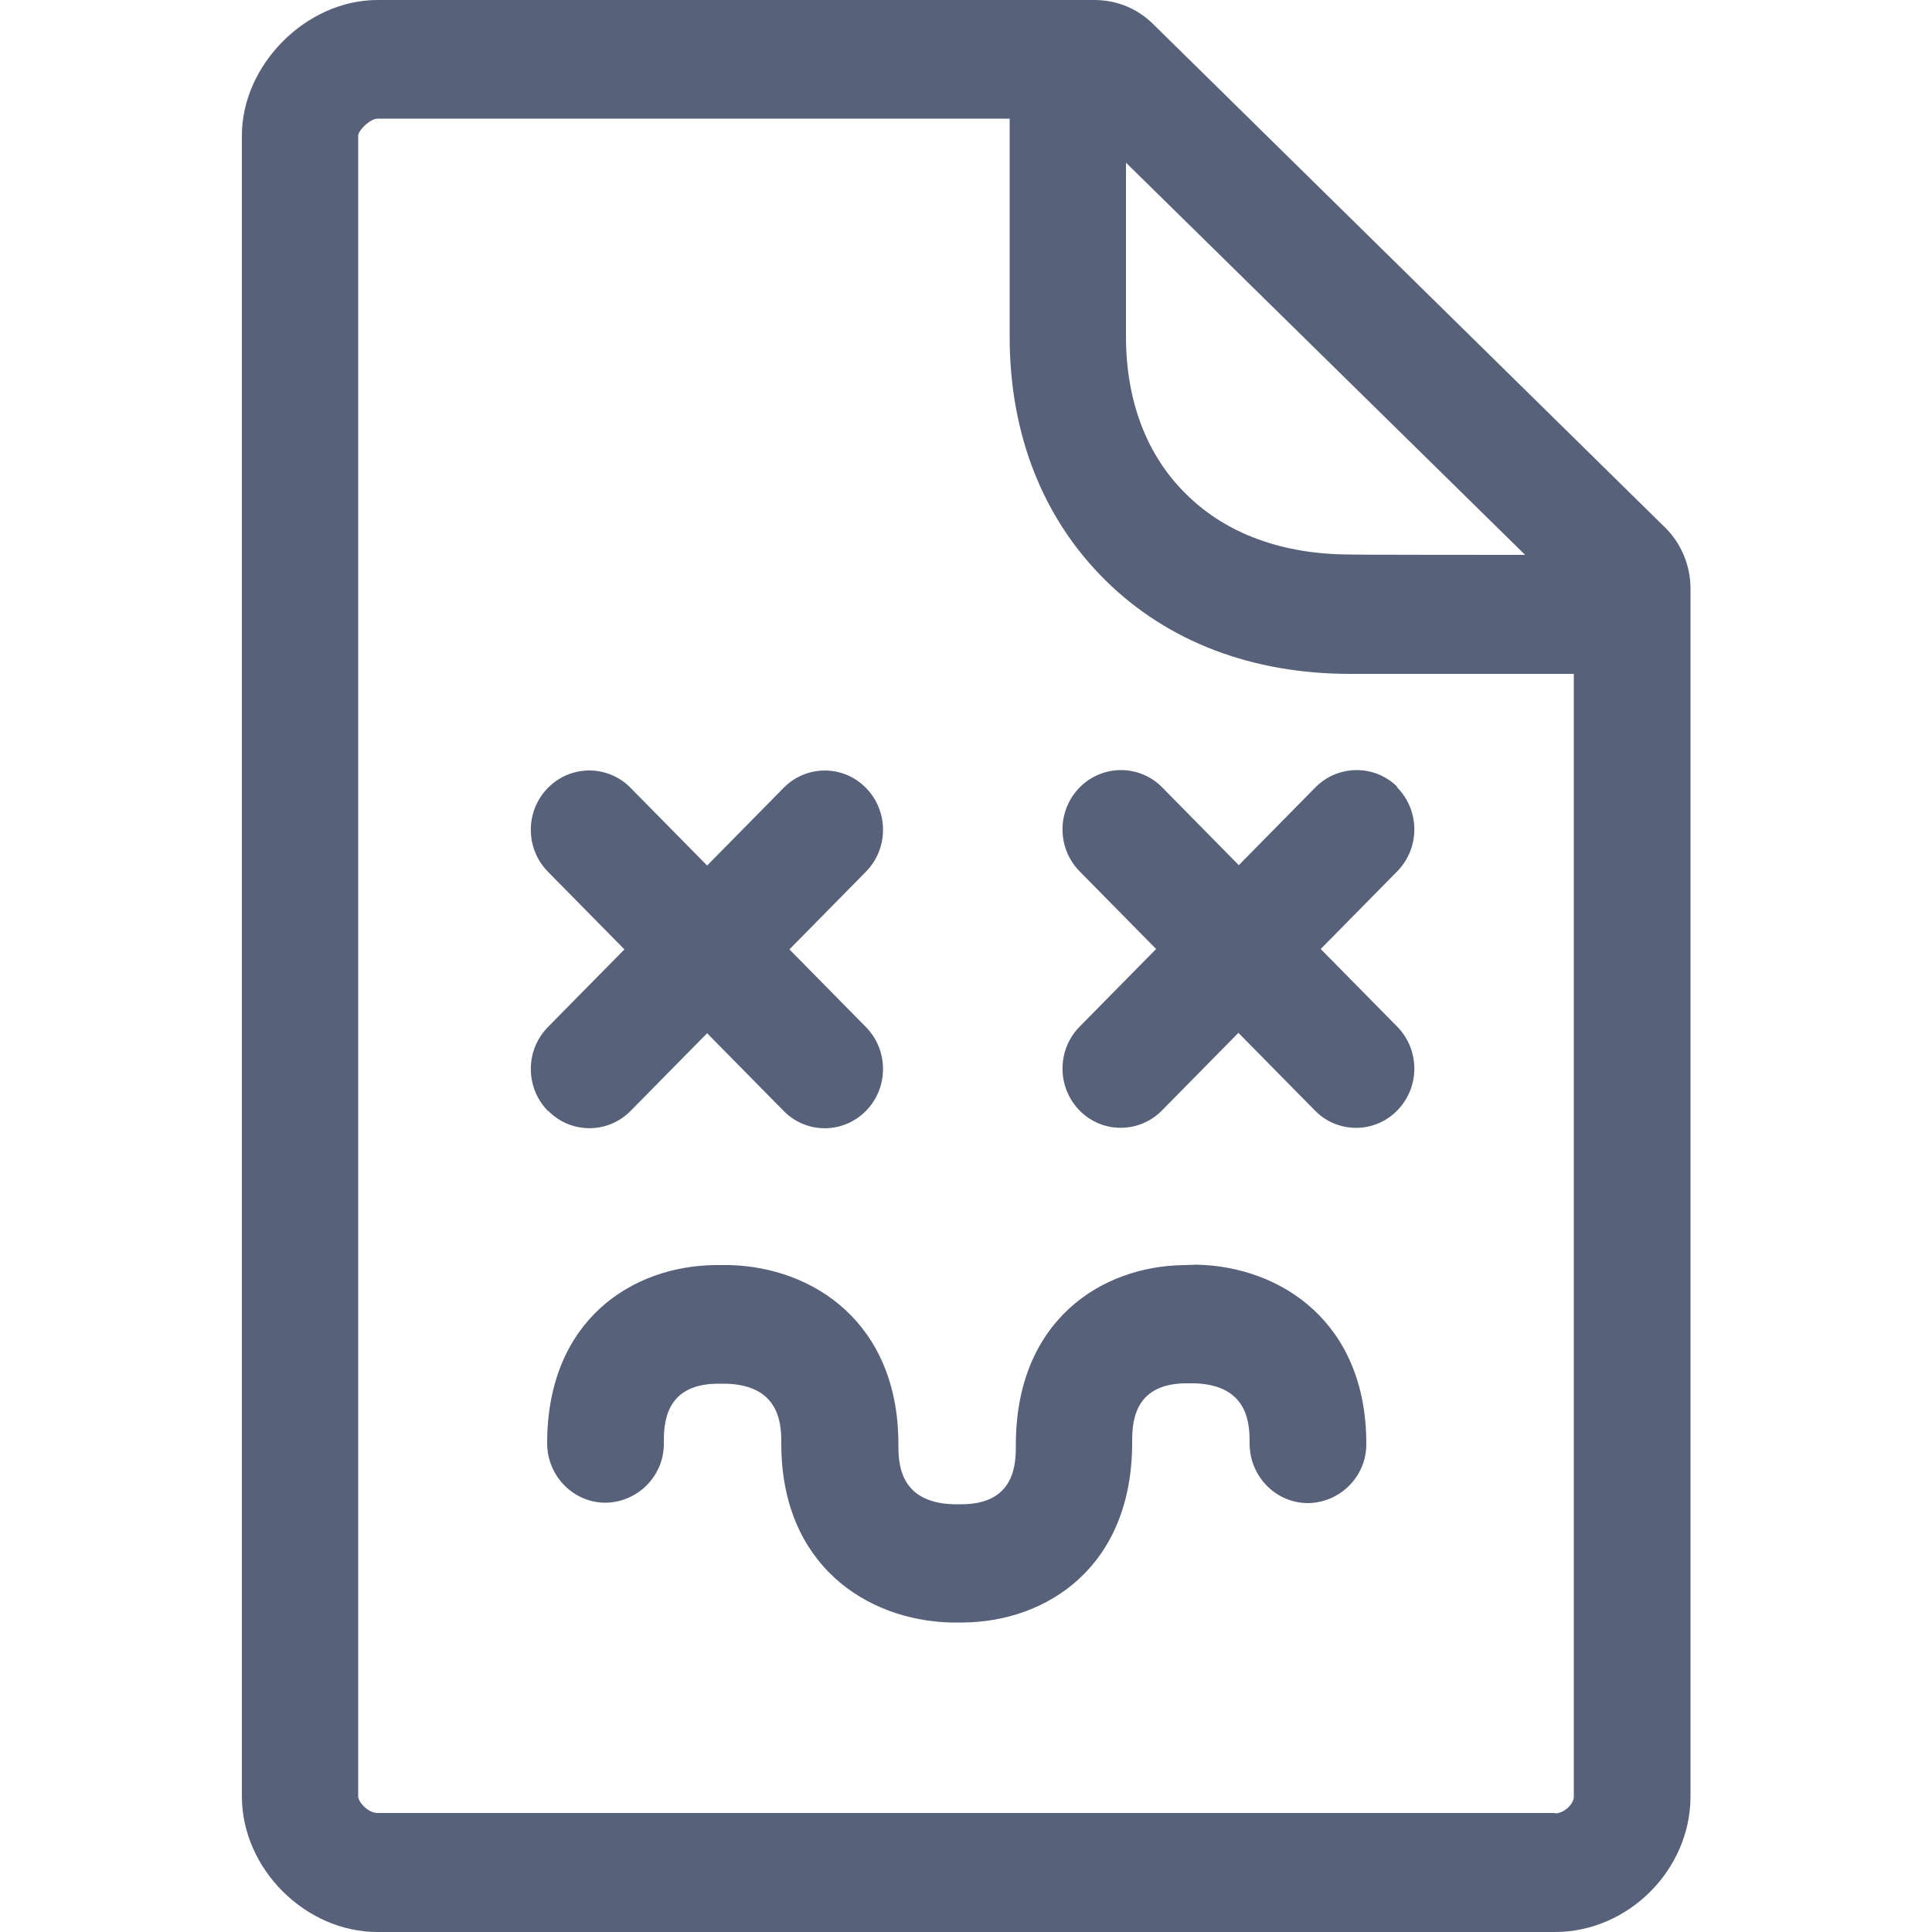 <?xml version="1.0" encoding="UTF-8"?>
<!-- Generator: Adobe Illustrator 24.3.0, SVG Export Plug-In . SVG Version: 6.00 Build 0)  -->
<svg xmlns="http://www.w3.org/2000/svg" xmlns:xlink="http://www.w3.org/1999/xlink" version="1.1" id="Capa_1" x="0px" y="0px" viewBox="0 0 500 500" style="enable-background:new 0 0 500 500;" xml:space="preserve">
<style type="text/css">
	.st0{fill-rule:evenodd;clip-rule:evenodd;fill:#006AFF;}
</style>
<path class="st0" d="M402.4,469.3c2.5,0,4.9-2.5,4.9-4.3V174.4h-57.9c-25.3,0-47.2-8.3-63.3-24.2c-16.2-16-24.8-37.8-24.8-63V30.7  H97.7c-1.8,0-4.8,2.8-5,4.3v429.9c0,1.5,2.6,4.3,5,4.3H402.4L402.4,469.3z M394.7,143.6L291.4,42.1v45c0,16.7,5.4,30.9,15.7,40.9  c10.3,10.2,25,15.5,42.3,15.5C349.4,143.6,394.7,143.6,394.7,143.6z M430.9,136.5c4.2,4.1,6.6,9.9,6.6,15.8v312.6  c0,19-16.1,35.1-35.1,35.1H97.7c-18.7,0-35.1-16.4-35.1-35.1V35.1C62.6,16.7,79.3,0,97.7,0h185.5c5.8,0,11.2,2.2,15.3,6.3  L430.9,136.5z M141.8,287.5c-5.9-6-5.9-15.7,0-21.7l19.8-20.1l-19.8-20.1c-5.9-6-5.9-15.7,0-21.7c5.8-5.9,15.2-6,21.1-0.3  c0.1,0.1,0.1,0.1,0.3,0.3l19.8,20.1l19.8-20.1c5.8-5.9,15.2-6,21.1-0.2c0.1,0.1,0.1,0.1,0.2,0.2c5.9,6,5.9,15.7,0,21.7l-19.8,20.1  l19.8,20.1c5.9,6,5.9,15.7,0,21.7c-5.8,5.9-15.2,6-21.1,0.2c-0.1-0.1-0.1-0.1-0.2-0.2l-19.8-20.1l-19.8,20.1  c-5.8,5.9-15.3,6-21.2,0.1C141.9,287.6,141.9,287.5,141.8,287.5z M361.6,203.8c5.9,6,5.9,15.7,0,21.7l-19.8,20.1l19.8,20.1  c5.9,6,5.9,15.7,0,21.7c-5.8,5.9-15.2,6-21.1,0.2c-0.1-0.1-0.1-0.1-0.2-0.2l-19.8-20.1l-19.8,20.1c-5.8,5.9-15.3,6-21.2,0.1  c-0.1-0.1-0.1-0.1-0.1-0.1c-5.9-6-5.9-15.7,0-21.7l19.8-20.1l-19.8-20.1c-5.9-6-5.9-15.7,0-21.7c5.8-5.9,15.2-6,21.1-0.3  c0.1,0.1,0.1,0.1,0.3,0.3l19.8,20.1l19.8-20.1c5.8-5.9,15.2-6,21.1-0.3C361.4,203.5,361.6,203.7,361.6,203.8z M309.8,327.3  c21.8,0.5,43.8,15,43.8,46.3c0.1,8.4-6.7,15.3-15.1,15.4l0,0c-8.3,0-15.1-6.9-15.1-15.4c0-4.6,0-15.2-14.3-15.6h-2.2  c-13.9,0.1-13.9,10.8-13.9,15.4c0,32-22,46.3-43.7,46.5H246c-21.8-0.6-43.8-15-43.8-46.2c0-4.6,0-15.2-14.3-15.6h-2.2  c-13.9,0.1-13.9,10.8-13.9,15.4c0.1,8.4-6.7,15.3-15.1,15.4c-8.3,0-15.1-6.9-15.1-15.4c0-31.7,21.9-46,43.8-46.1h3.3  c21.8,0.5,43.8,15,43.8,46.3c0,4.6,0,15.2,14.3,15.6h2.2c13.9-0.1,13.9-10.8,13.9-15.4c0-32,22-46.3,43.7-46.5L309.8,327.3  L309.8,327.3z" style="fill: #58617a;"/>
</svg>
